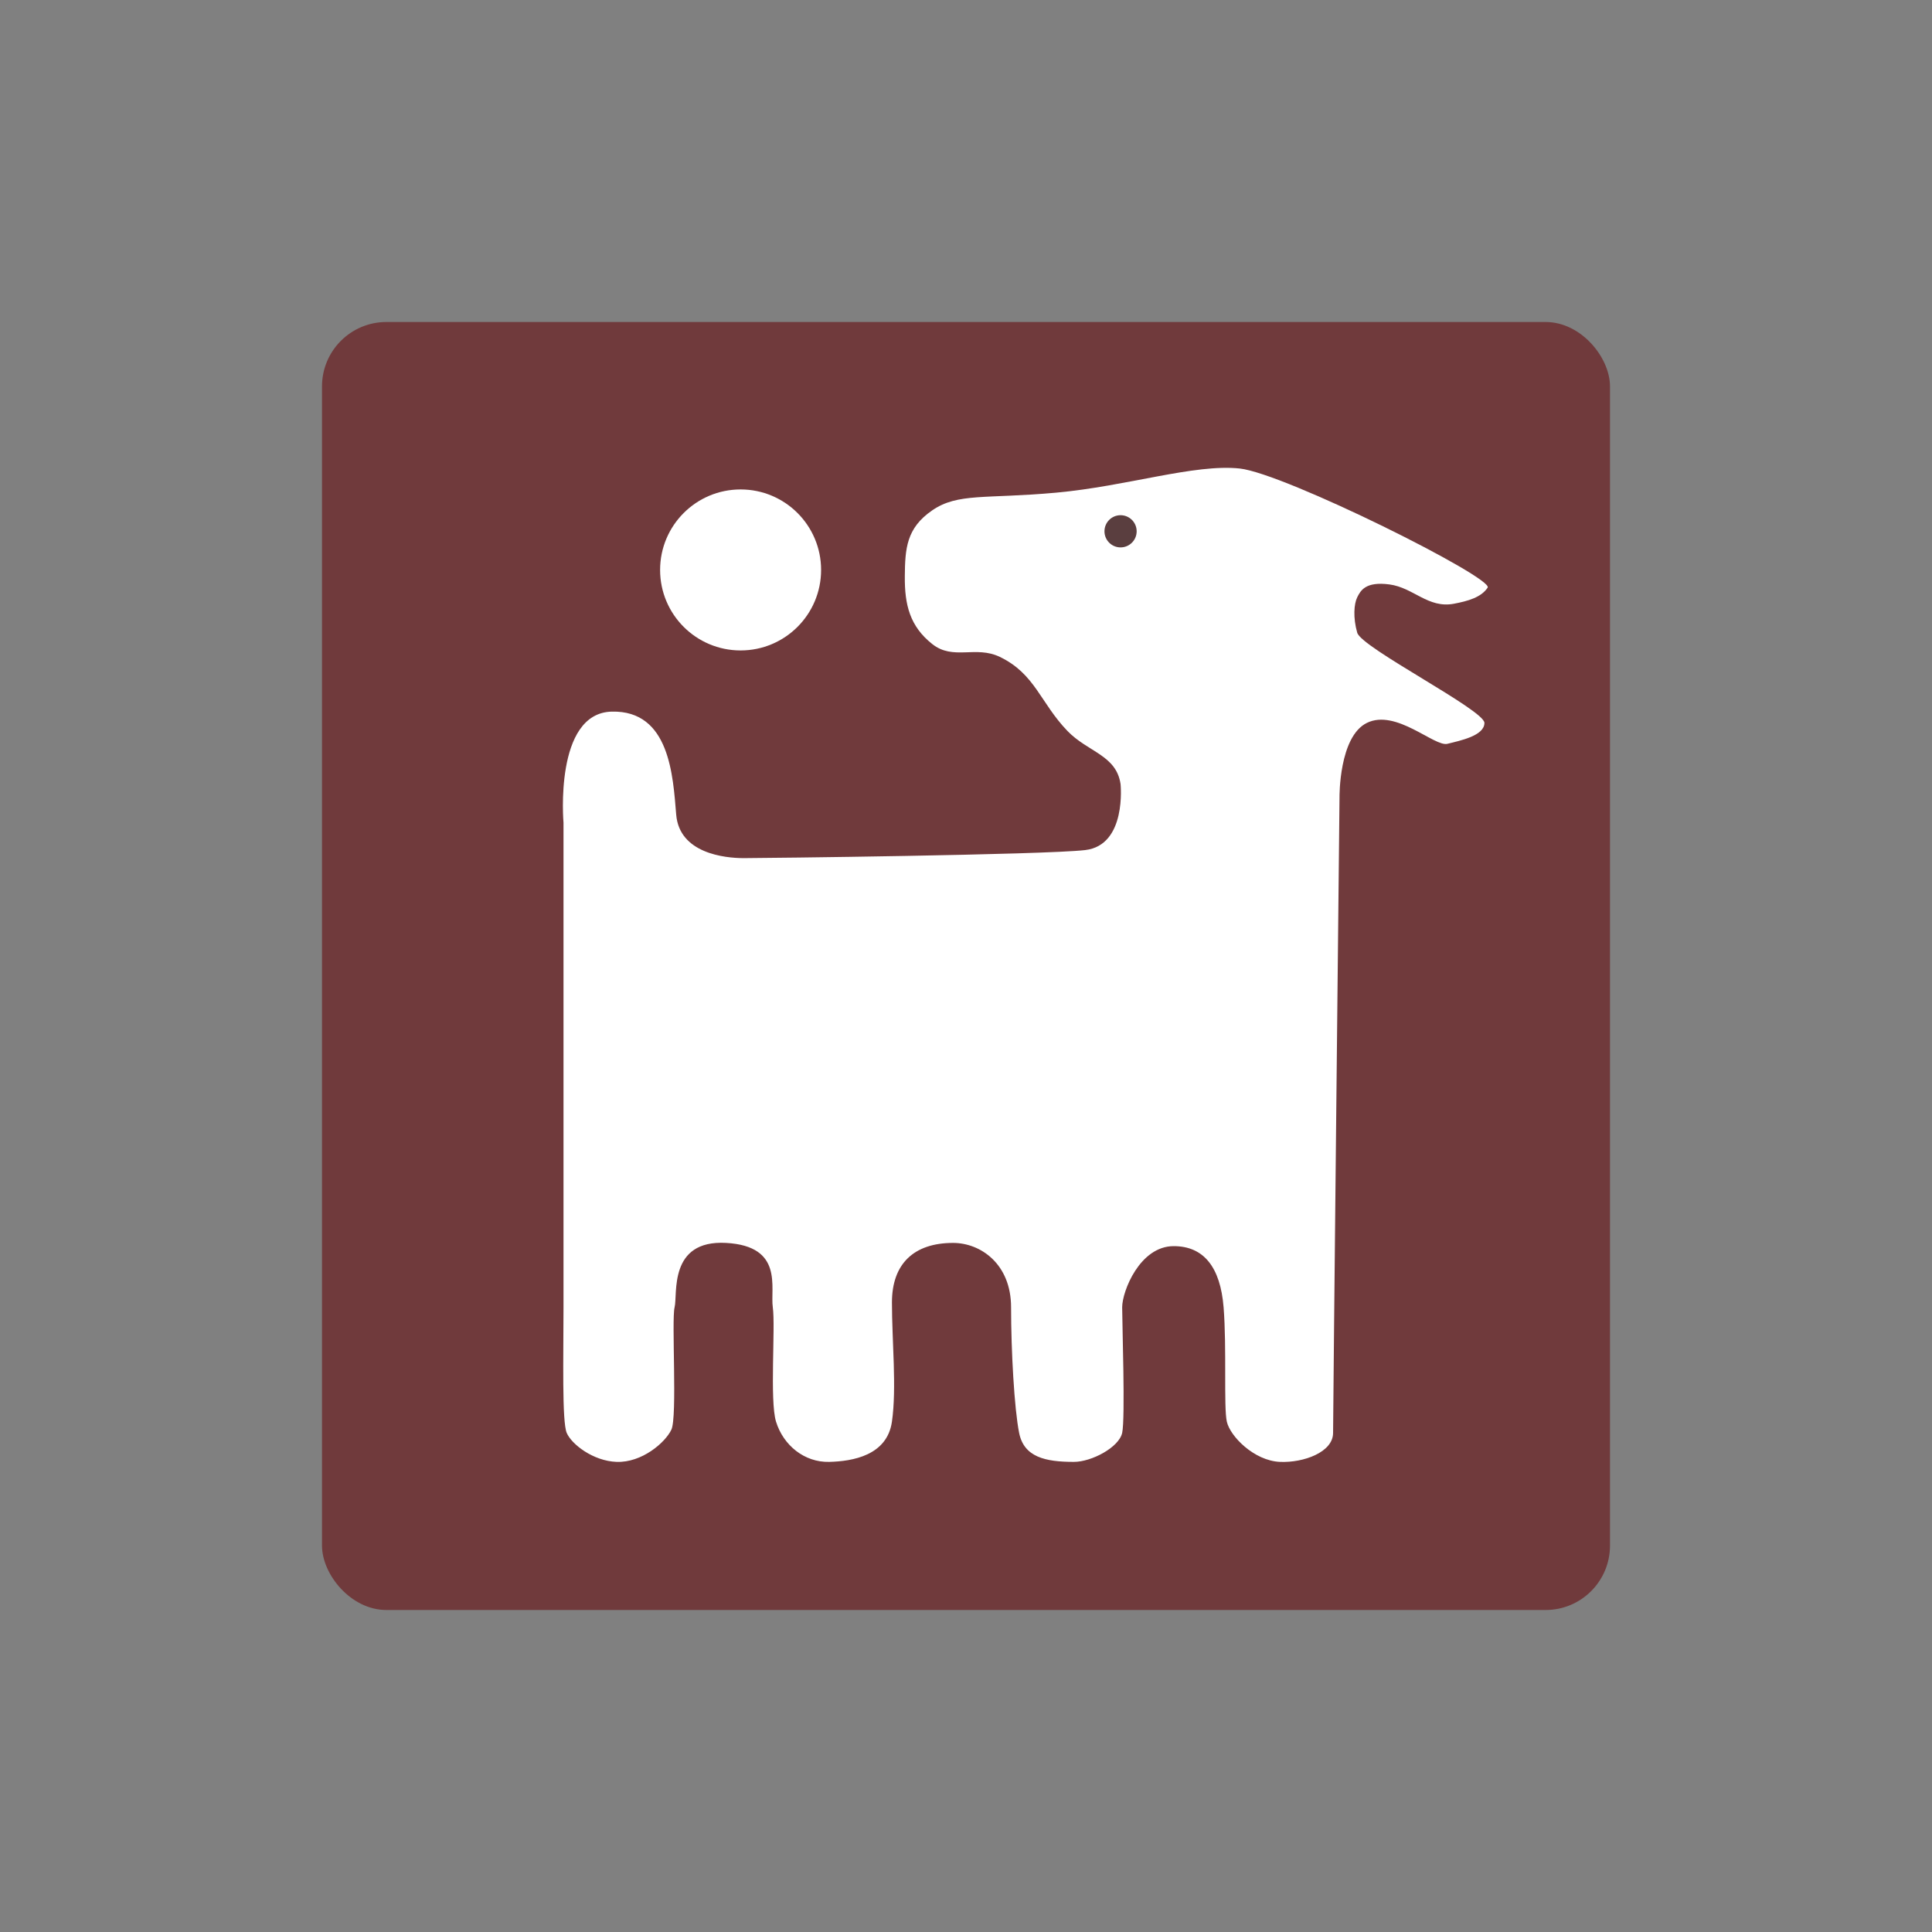 <svg width="600" height="600" viewBox="0 0 600 600" fill="none" xmlns="http://www.w3.org/2000/svg">
<rect x="0" y="0" width="600" height="600" fill="#808080" stroke="none"/>
<g clip-path="url(#clip0_1744_277)">
<rect x="100" y="100" width="400" height="400" rx="20" fill="#703A3C"/>
<circle cx="230" cy="177" r="25" fill="white"/>
<path d="M175 406V255.5C175 255.5 172 221.419 190 221C208 220.581 209 241 210 253C211 265 225 266.5 231 266.5C237 266.5 324 265.5 337 264C350 262.5 348 243.5 348 243.5C346.68 234.483 337.817 233.568 331.5 227C323.068 218.234 321.464 209.265 310.5 204C302.974 200.386 296.036 205.193 289.5 200C282.573 194.496 280.925 187.847 281 179C281.073 170.334 281.5 164 289.5 158.5C297.5 153 306 155 328 153C350 151 371 144 385 145.5C399 147 464 179.5 462 182.5C460 185.5 455.964 186.661 451.5 187.5C443.486 189.006 439 182.5 431.5 181.5C424 180.5 422.5 183.5 421.5 185.5C420.5 187.5 420.152 191.808 421.5 196.5C422.848 201.192 461 220.5 461 224.5C461 228.5 453.5 230 449.5 231C445.5 232 433.555 220.054 424.5 224.5C415.796 228.773 416 247.5 416 247.5C416 247.5 414 439 414 445C414 451 404.833 454.318 397.5 454C389.424 453.65 382 446 381 441.5C380 437 381 418.5 380 406C379 393.5 373.815 387 364.5 387C354 387 348.5 401 348.5 406C348.5 411 349.5 440.5 348.5 445C347.5 449.5 339 454 333.5 454C324.578 454 318 452.5 316.5 445C315 437.5 314 419.5 314 406C314 392.5 304.5 386 296 386C283.8 386 277 392.5 277 404.5C277 416.5 278.5 431 277 441.5C275.5 452 264.838 453.821 257.5 454C249.817 454.187 243.26 448.845 241 441.5C239 435 240.857 412 240 406C239.143 400 243.5 387 225.5 386C207.5 385 210.5 402 209.5 406C208.5 410 210.394 440 208.5 444C206.606 448 199.354 454.281 191.5 454C184.165 453.738 177.498 448.5 176 445C174.502 441.5 175 421.23 175 406Z" fill="white"/>
<circle cx="348" cy="165" r="5" fill="#5A3E3F"/>
</g>
<defs>
<clipPath id="clip0_1744_277">
<rect width="600" height="600" fill="white"/>
</clipPath>
</defs>
</svg>
